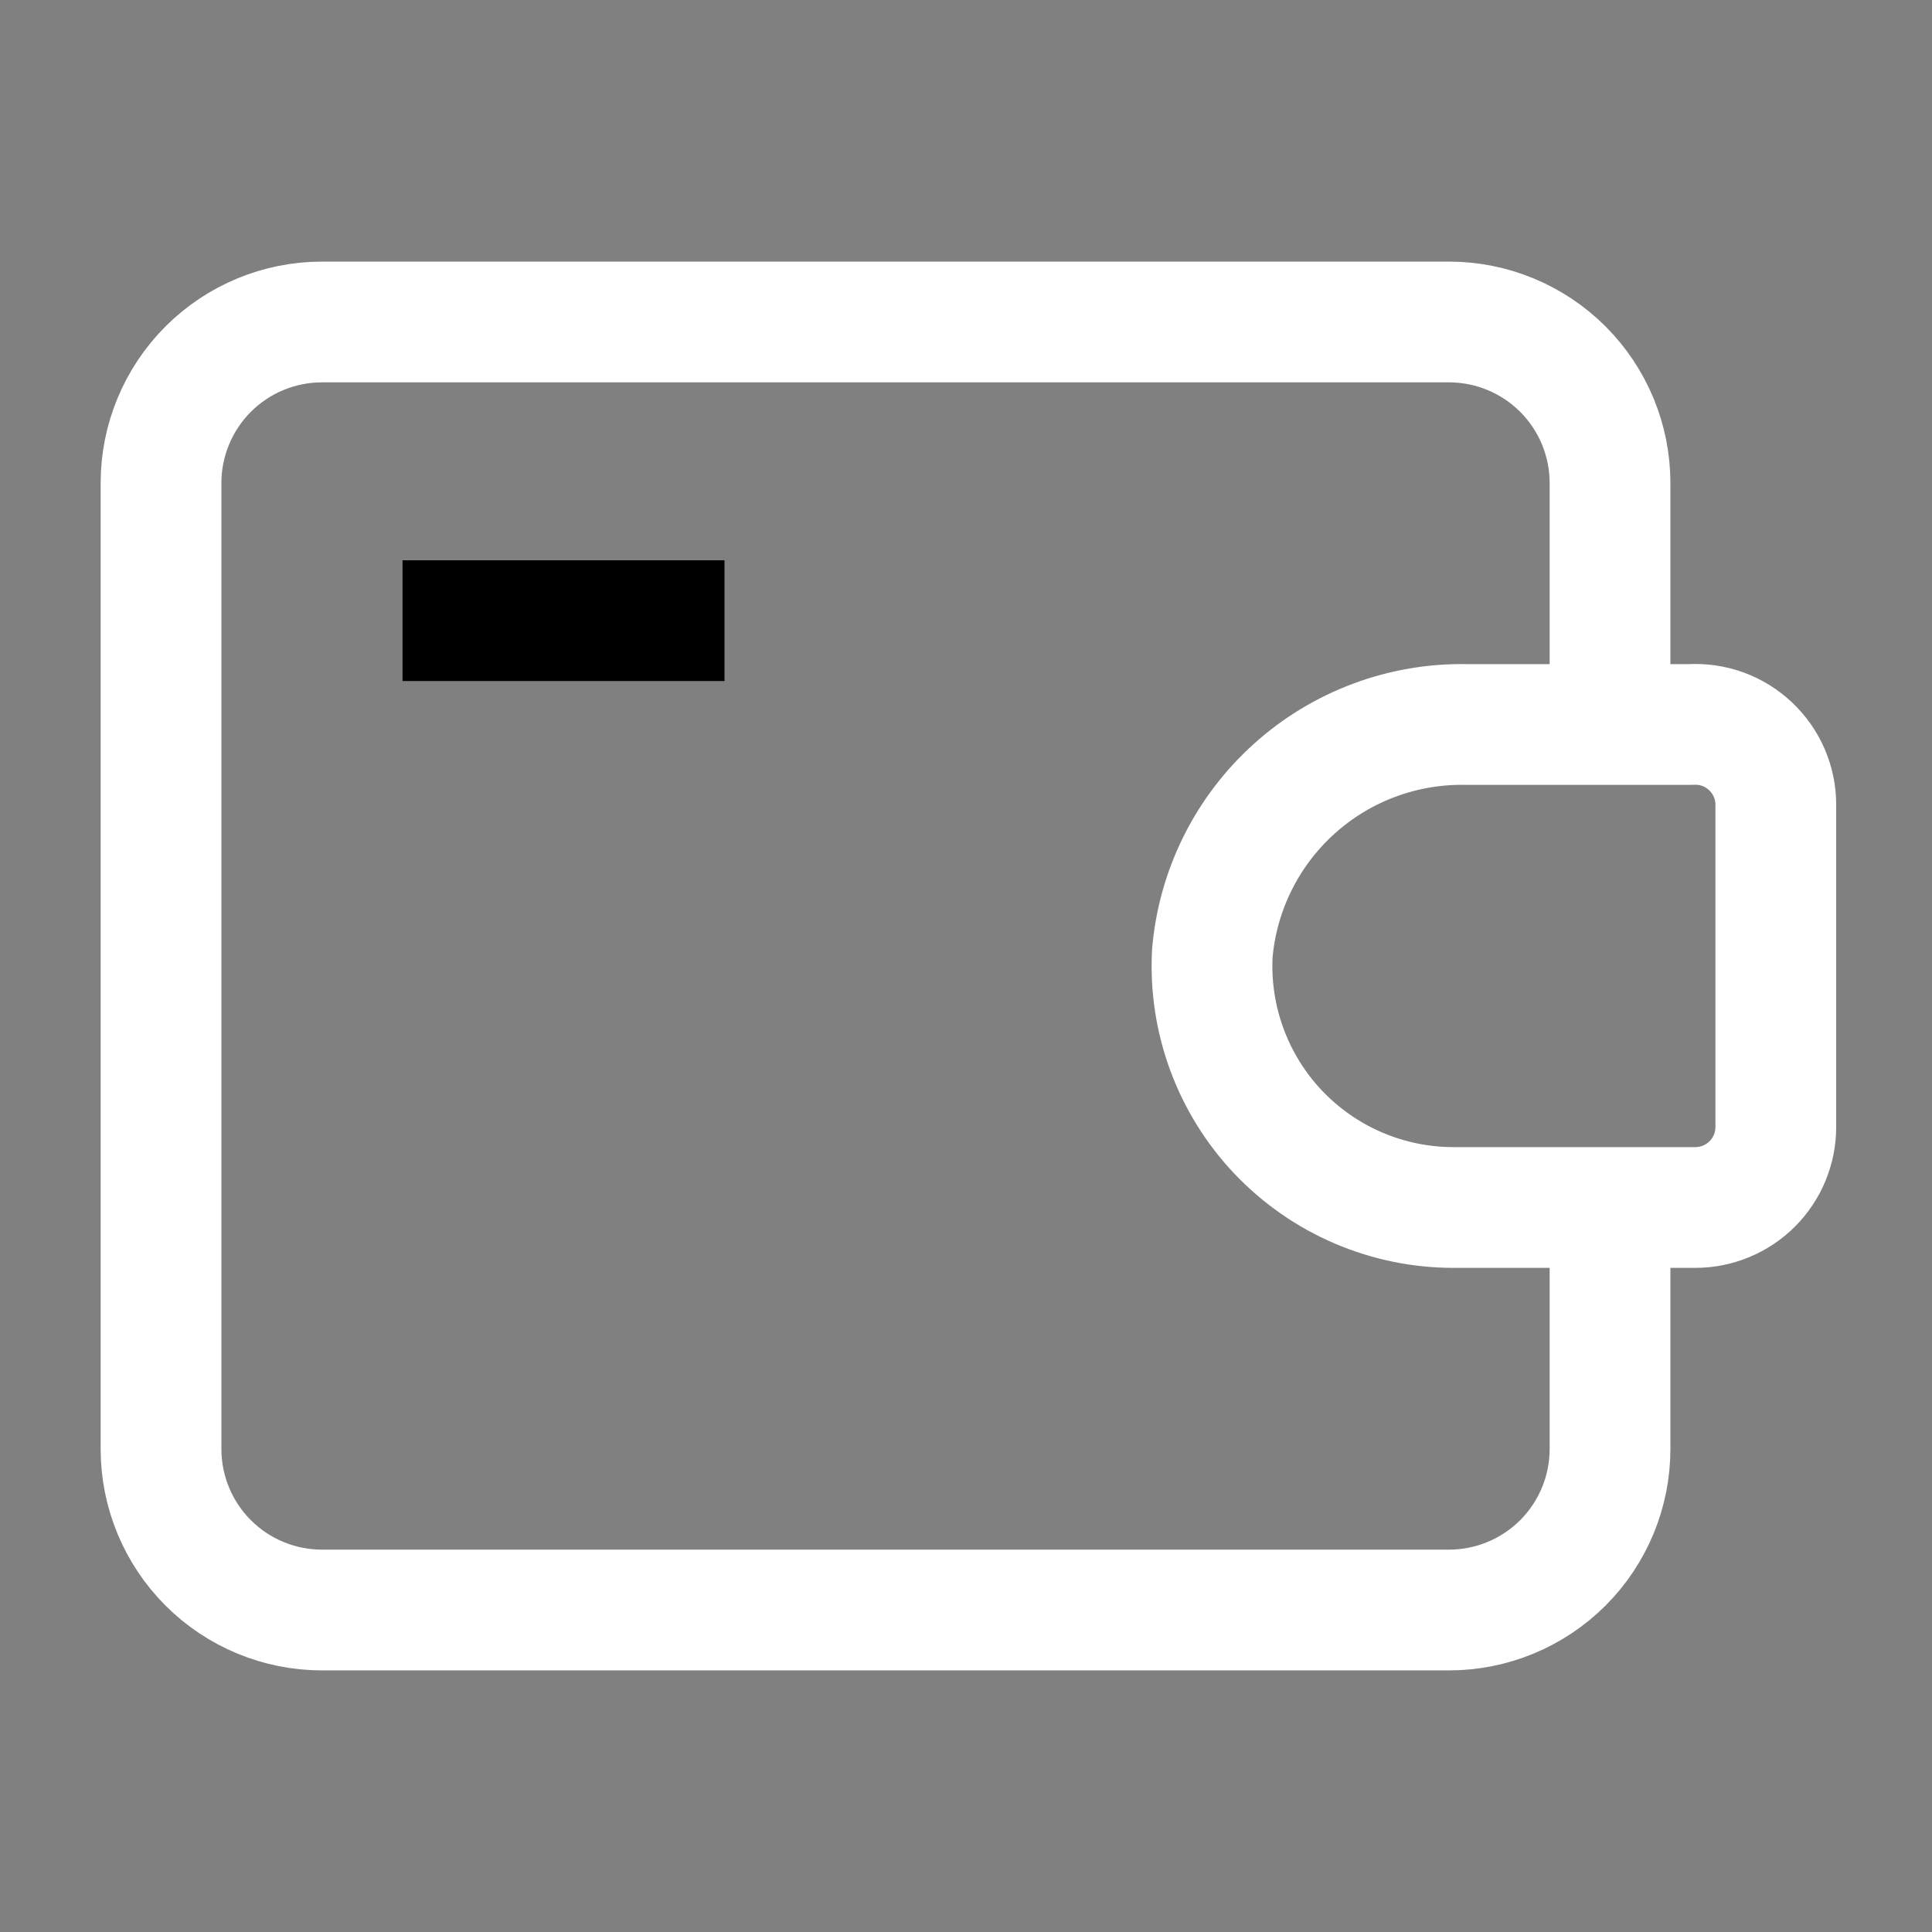 <svg width="32" height="32" viewBox="0 0 32 32" fill="none" xmlns="http://www.w3.org/2000/svg" class="h-6 w-6"><rect x="0" y="0" width="32" height="32" fill="#808080" stroke="none"/><path d="M6.667 10.28H12" stroke="currentColor" stroke-width="2" stroke-miterlimit="10"/><path d="M26.667 20V24C26.667 24.707 26.386 25.386 25.886 25.886C25.385 26.386 24.707 26.667 24 26.667H5.333C4.626 26.667 3.948 26.386 3.448 25.886C2.948 25.386 2.667 24.707 2.667 24V8C2.667 7.293 2.948 6.615 3.448 6.114C3.948 5.614 4.626 5.333 5.333 5.333H24C24.707 5.333 25.385 5.614 25.886 6.114C26.386 6.615 26.667 7.293 26.667 8V12" stroke="#ffffff" stroke-width="2" stroke-miterlimit="10"/><path d="M28 12H24.293C23.242 11.979 22.221 12.358 21.439 13.062C20.657 13.765 20.171 14.739 20.08 15.787C20.051 16.329 20.133 16.873 20.321 17.383C20.509 17.893 20.799 18.36 21.173 18.754C21.548 19.148 21.998 19.462 22.498 19.676C22.998 19.89 23.536 20.001 24.08 20H28.08C28.433 20 28.773 19.859 29.023 19.609C29.273 19.359 29.413 19.02 29.413 18.666V13.333C29.414 13.151 29.377 12.971 29.305 12.804C29.233 12.636 29.127 12.486 28.995 12.361C28.862 12.236 28.706 12.139 28.535 12.077C28.364 12.015 28.181 11.989 28 12V12Z" stroke="#ffffff" stroke-width="2" stroke-linejoin="round"/></svg>